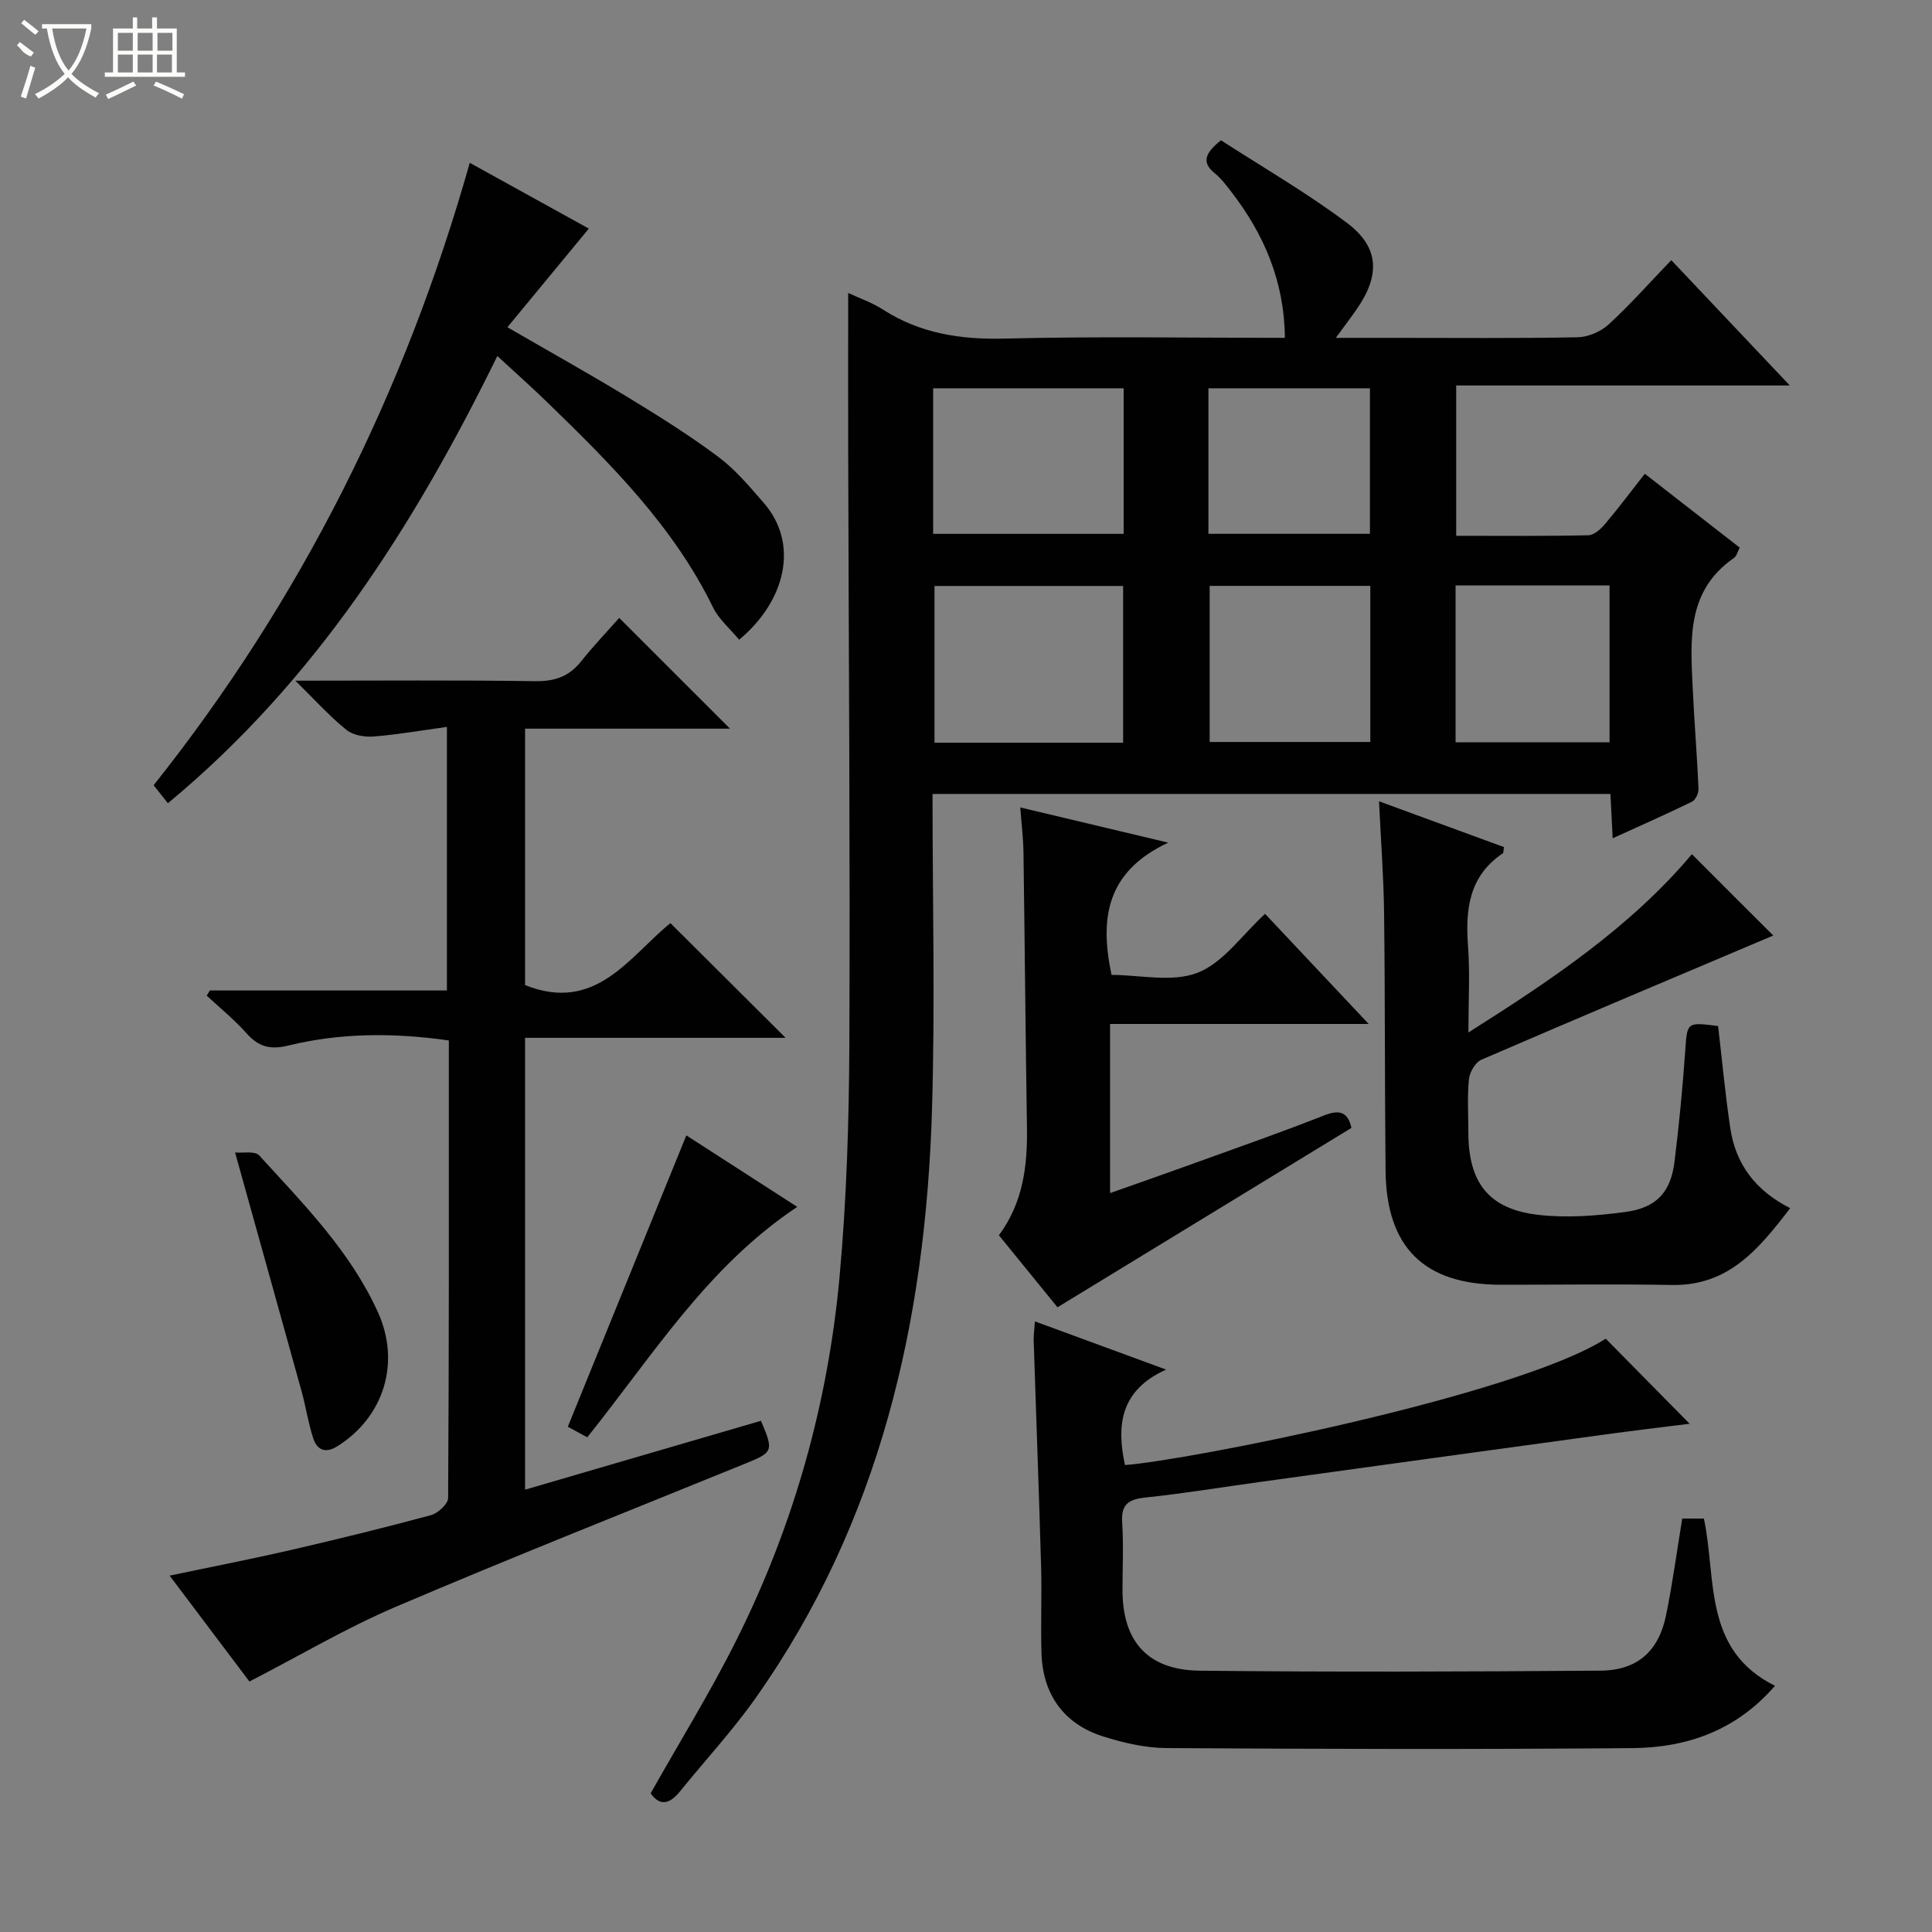<svg enable-background="new 0 0 400 400" viewBox="0 0 400 400" xmlns="http://www.w3.org/2000/svg"><rect x="0" y="0" width="400" height="400" fill="#808080" stroke="none"/><g fill="#010102"><path d="m193.07 164.38c0 22.08.54 43.74-.11 65.37-1.32 43.77-10.74 85.31-36.5 121.79-4.78 6.77-10.46 12.9-15.69 19.37-2.13 2.63-4.15 3.09-6.06.38 6.03-10.71 12.41-21.01 17.8-31.81 11.83-23.68 18.92-48.9 21.32-75.22 1.46-16.04 1.95-32.2 2.02-48.31.17-40.81-.14-81.63-.24-122.45-.03-10.79 0-21.58 0-32.84 2.3 1.07 4.94 1.97 7.21 3.44 7.72 4.95 16.05 6.23 25.16 6 19.13-.48 38.28-.15 58.04-.15-.11-11.72-4.32-21.48-11.15-30.31-1.02-1.31-2.04-2.69-3.31-3.72-2.65-2.13-2.38-4.01 1.23-6.88 8.47 5.49 17.66 10.79 26.09 17.11 6.73 5.05 6.88 10.86 2.01 17.87-1.2 1.74-2.49 3.42-4.32 5.93h11.53c12.83 0 25.66.12 38.49-.12 2.19-.04 4.8-1.14 6.42-2.62 4.4-4.03 8.37-8.52 13.01-13.35 8.27 8.74 16.06 16.98 24.54 25.95-23.56 0-46.11 0-69.07 0v31.12c9.16 0 18.27.09 27.37-.11 1.18-.03 2.57-1.29 3.46-2.34 2.78-3.3 5.37-6.76 8.22-10.39 6.61 5.15 13.03 10.14 19.65 15.29-.43.81-.63 1.75-1.2 2.14-9.99 6.92-8.98 17.25-8.51 27.38.32 6.8.88 13.59 1.18 20.4.04.9-.61 2.32-1.35 2.68-5.18 2.54-10.47 4.86-16.42 7.58-.17-3.37-.31-6.09-.47-9.18-46.73 0-93.25 0-140.35 0zm39.46-10.61c0-11.2 0-21.89 0-32.45-13.3 0-26.19 0-39.05 0v32.45zm-39.33-43.24h39.44c0-10.31 0-20.21 0-30.14-13.31 0-26.31 0-39.44 0zm90.51 10.77c-11.43 0-22.33 0-33.26 0v32.32h33.26c0-10.88 0-21.44 0-32.32zm17.65-.1v32.49h31.88c0-10.85 0-21.57 0-32.49-10.69 0-21.11 0-31.88 0zm-51.17-10.68h33.44c0-10.31 0-20.21 0-30.13-11.31 0-22.32 0-33.44 0z"/><path d="m61.15 140.93c17.63 0 33.63-.14 49.61.1 4.02.06 7-.91 9.51-4.05 2.58-3.24 5.46-6.25 7.93-9.05 8.09 8.09 15.35 15.34 22.94 22.93-14.11 0-28.13 0-42.43 0v53.09c14.67 5.88 21.64-5.98 30.09-12.83 8.04 8 15.78 15.72 23.85 23.75-17.93 0-35.79 0-53.94 0v93.55c16.55-4.83 32.7-9.55 48.84-14.26 2.66 6.27 2.53 6.51-3.22 8.85-24.16 9.84-48.42 19.43-72.41 29.67-10.2 4.35-19.81 10.07-30.28 15.46-5.16-6.85-10.61-14.07-16.52-21.92 8.78-1.85 16.99-3.44 25.14-5.32 9.7-2.24 19.38-4.61 28.98-7.21 1.44-.39 3.53-2.32 3.54-3.55.2-31.47.15-62.95.15-94.72-11.32-1.62-22.38-1.61-33.24 1.05-3.83.94-6.2.22-8.69-2.58s-5.45-5.19-8.2-7.75c.22-.36.43-.71.65-1.07h49.08c0-18.14 0-35.84 0-54.57-5.18.71-10.18 1.59-15.2 1.99-1.86.15-4.25-.28-5.62-1.39-3.43-2.76-6.41-6.08-10.56-10.17z"/><path d="m214.27 273.58c8.88 3.26 17.41 6.4 27.16 9.98-9.55 4.3-10.28 11.58-8.52 19.76 12.34-.85 81.01-14.32 99.54-26.16 5.87 5.94 11.67 11.83 17.37 17.61-5.4.68-11.7 1.43-17.99 2.29-23.68 3.23-47.35 6.5-71.02 9.77-7.89 1.09-15.75 2.38-23.67 3.22-3.46.37-5.06 1.37-4.81 5.15.31 4.64.07 9.32.07 13.99 0 10.62 5.18 16.59 16.02 16.71 27.65.3 55.31.2 82.96-.01 7.64-.06 12.04-4.05 13.56-11.47 1.33-6.49 2.21-13.08 3.35-20.02h4.48c2.66 12.48-.26 27.18 14.72 34.63-8.08 9.32-18.29 12.8-29.52 12.9-32.15.27-64.31.19-96.46-.01-4.4-.03-8.92-1.08-13.15-2.42-8.08-2.56-12.46-8.67-12.73-17.16-.19-5.99.09-12-.08-17.99-.45-15.62-1.03-31.23-1.54-46.85-.02-1.15.15-2.27.26-3.92z"/><path d="m367.14 193.69c-19.87 8.41-40.21 16.97-60.45 25.72-1.24.54-2.42 2.58-2.56 4.03-.37 3.63-.12 7.32-.12 10.98 0 10.49 4.25 15.97 14.62 17.12 5.87.65 11.97.18 17.86-.61 6.5-.87 9.42-4.12 10.2-10.42.94-7.58 1.67-15.19 2.21-22.81.43-6.09.24-6.11 6.81-5.27.83 7.04 1.48 14.12 2.53 21.15 1.1 7.35 5.11 12.87 12.4 16.56-6.52 8.49-12.76 16.11-24.5 15.9-11.82-.21-23.66-.04-35.48-.05-15.76-.02-23.62-7.7-23.79-23.54-.19-17.82-.09-35.65-.31-53.47-.09-7.42-.66-14.84-1.05-23.08 9.22 3.38 17.56 6.44 25.87 9.48-.12.68-.06 1.16-.24 1.29-7 4.71-7.77 11.59-7.2 19.24.42 5.61.08 11.27.08 17.85 17.35-10.96 33.65-21.92 46.27-36.91 5.94 5.96 11.78 11.79 16.85 16.84z"/><path d="m153.03 132.45c-1.94-2.35-4.21-4.25-5.39-6.67-8.21-16.81-21.17-29.72-34.33-42.49-3.21-3.11-6.55-6.09-10.34-9.58-17.22 35.09-37.69 67.32-68.21 92.59-1-1.26-1.87-2.36-2.95-3.73 30.54-38.4 52.03-81.37 65.45-128.86 8.53 4.72 16.75 9.25 24.65 13.62-5.62 6.81-11.05 13.38-16.86 20.42 8.96 5.19 17.04 9.69 24.94 14.5 6.38 3.88 12.74 7.86 18.72 12.33 3.54 2.64 6.48 6.16 9.41 9.53 7.44 8.55 4.47 20.39-5.09 28.34z"/><path d="m218.94 270.66c-3.87-4.76-7.95-9.77-12.13-14.91 5.03-6.79 5.94-14.41 5.81-22.36-.3-18.96-.45-37.92-.72-56.88-.04-2.96-.41-5.92-.67-9.34 9.7 2.31 19.25 4.58 30.64 7.29-12.88 6.02-14.2 15.74-11.74 27.38 5.84 0 12.55 1.61 17.83-.45 5.3-2.07 9.18-7.8 13.96-12.19 6.81 7.24 13.62 14.47 21.45 22.8-9.84 0-18.5 0-27.17 0-8.65 0-17.3 0-26.37 0v35.02c6.18-2.19 12.2-4.29 18.19-6.46 8.74-3.16 17.52-6.23 26.16-9.64 3.31-1.3 4.91-.57 5.62 2.6-20.17 12.32-40.27 24.58-60.86 37.14z"/><path d="m48.67 238.61c1.5.15 4.09-.38 5 .61 9.17 10.07 18.85 19.81 24.59 32.49 4.7 10.39 1.27 21.61-8.38 27.7-2.51 1.59-4.24.81-5.05-1.68-1.01-3.13-1.5-6.43-2.37-9.61-4.42-15.94-8.88-31.88-13.79-49.51z"/><path d="m121.58 297.58c-1.77-.97-3.2-1.74-4.02-2.19 8.23-20.22 16.31-40.1 24.54-60.32 7.08 4.56 14.68 9.46 22.96 14.8-18.64 12.41-29.86 30.73-43.48 47.71z"/></g><path d="m6.4 11.7c-2-.8-1.9-1.6-2.9-2.3l.6-.7c.9.7 1.9 1.4 2.9 2.2zm-2.1 8.3c.7-2.1 1.4-4.2 2-6.4.2.1.6.3 1 .4-.7 2.3-1.3 4.4-1.9 6.4zm3-12.8c-1.1-.9-2.1-1.7-2.9-2.4l.6-.7c1 .8 2 1.5 3 2.4zm1.4-1.3v-.9h10.2v.9c-.9 4.2-2.3 7.3-4.1 9.4 1.3 1.4 3.2 2.7 5.7 4-.2.2-.4.5-.7.9-2.5-1.4-4.4-2.7-5.7-4.2-1.4 1.5-3.5 3-6.1 4.4 0 0 0 0-.1-.1-.3-.4-.5-.7-.7-.8 2.7-1.3 4.7-2.8 6.2-4.2-1.8-2.2-3-5.3-3.7-9.4zm9.2 0h-7.1c.6 3.8 1.7 6.7 3.4 8.7 1.7-2 2.9-4.8 3.7-8.7z" fill="#fbfcfa"/><path d="m31.6 3.6h.9v2.3h4.1v9.1h1.7v.9h-16.6v-.9h1.7v-9.1h4.1v-2.3h.9v2.3h3.1v-2.3zm-4 13.3.6.8c-1.9.9-3.8 1.9-5.8 2.8-.2-.3-.3-.6-.5-.9 2-.9 3.9-1.8 5.7-2.7zm-3.2-10.1v3.7h3.1v-3.7zm0 4.5v3.7h3.1v-3.7zm4.1-4.5v3.7h3.1v-3.7zm0 4.5v3.7h3.1v-3.7zm9.1 9.1c-2.1-1.1-4.1-2-5.8-2.7l.5-.8c2.2.9 4.1 1.8 5.8 2.6l-.4.9zm-1.9-13.6h-3.1v3.7h3.1zm-3.2 4.5v3.7h3.1v-3.7z" fill="#fbfcfa"/></svg>